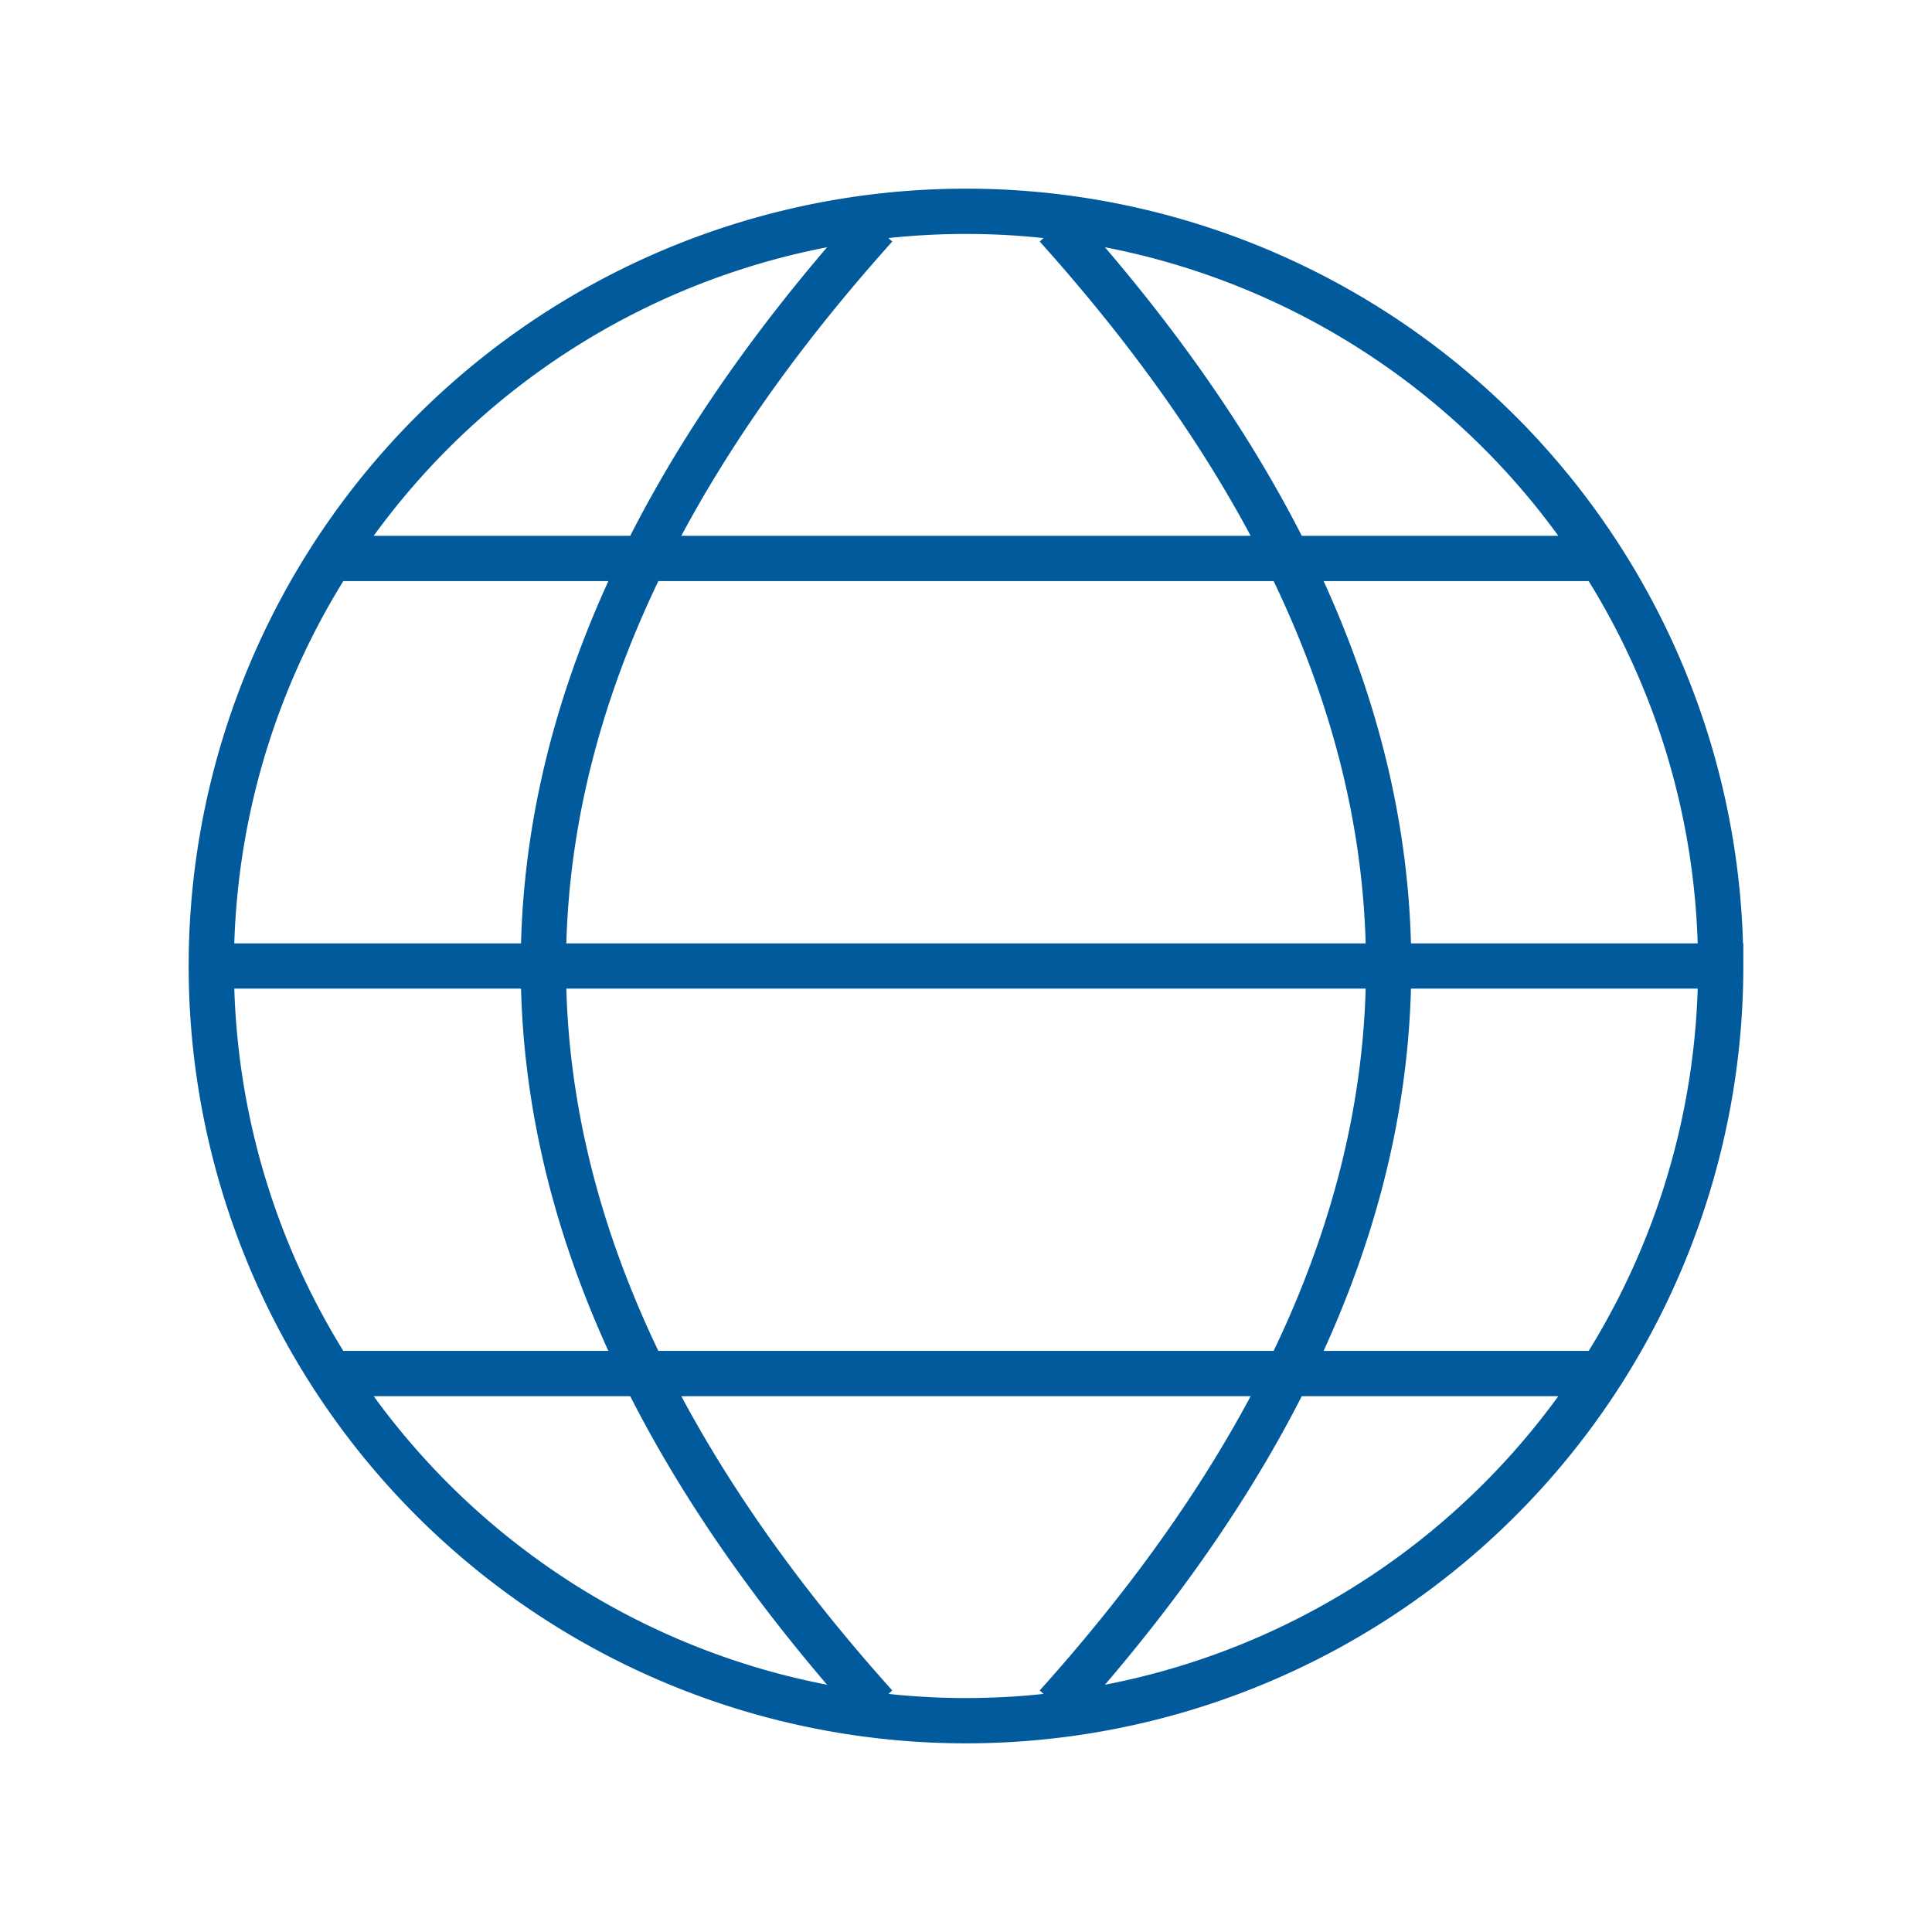 <svg xmlns="http://www.w3.org/2000/svg" viewBox="0 0 128 128" fill="none" stroke="#005A9C" stroke-width="3"><path d="M114 64A50 50 0 1014 64a50 50 0 10100 0H14m8-27h84m0 54H22m36 22Q14 64 58 15m12 0q44 49 0 98"/></svg>
